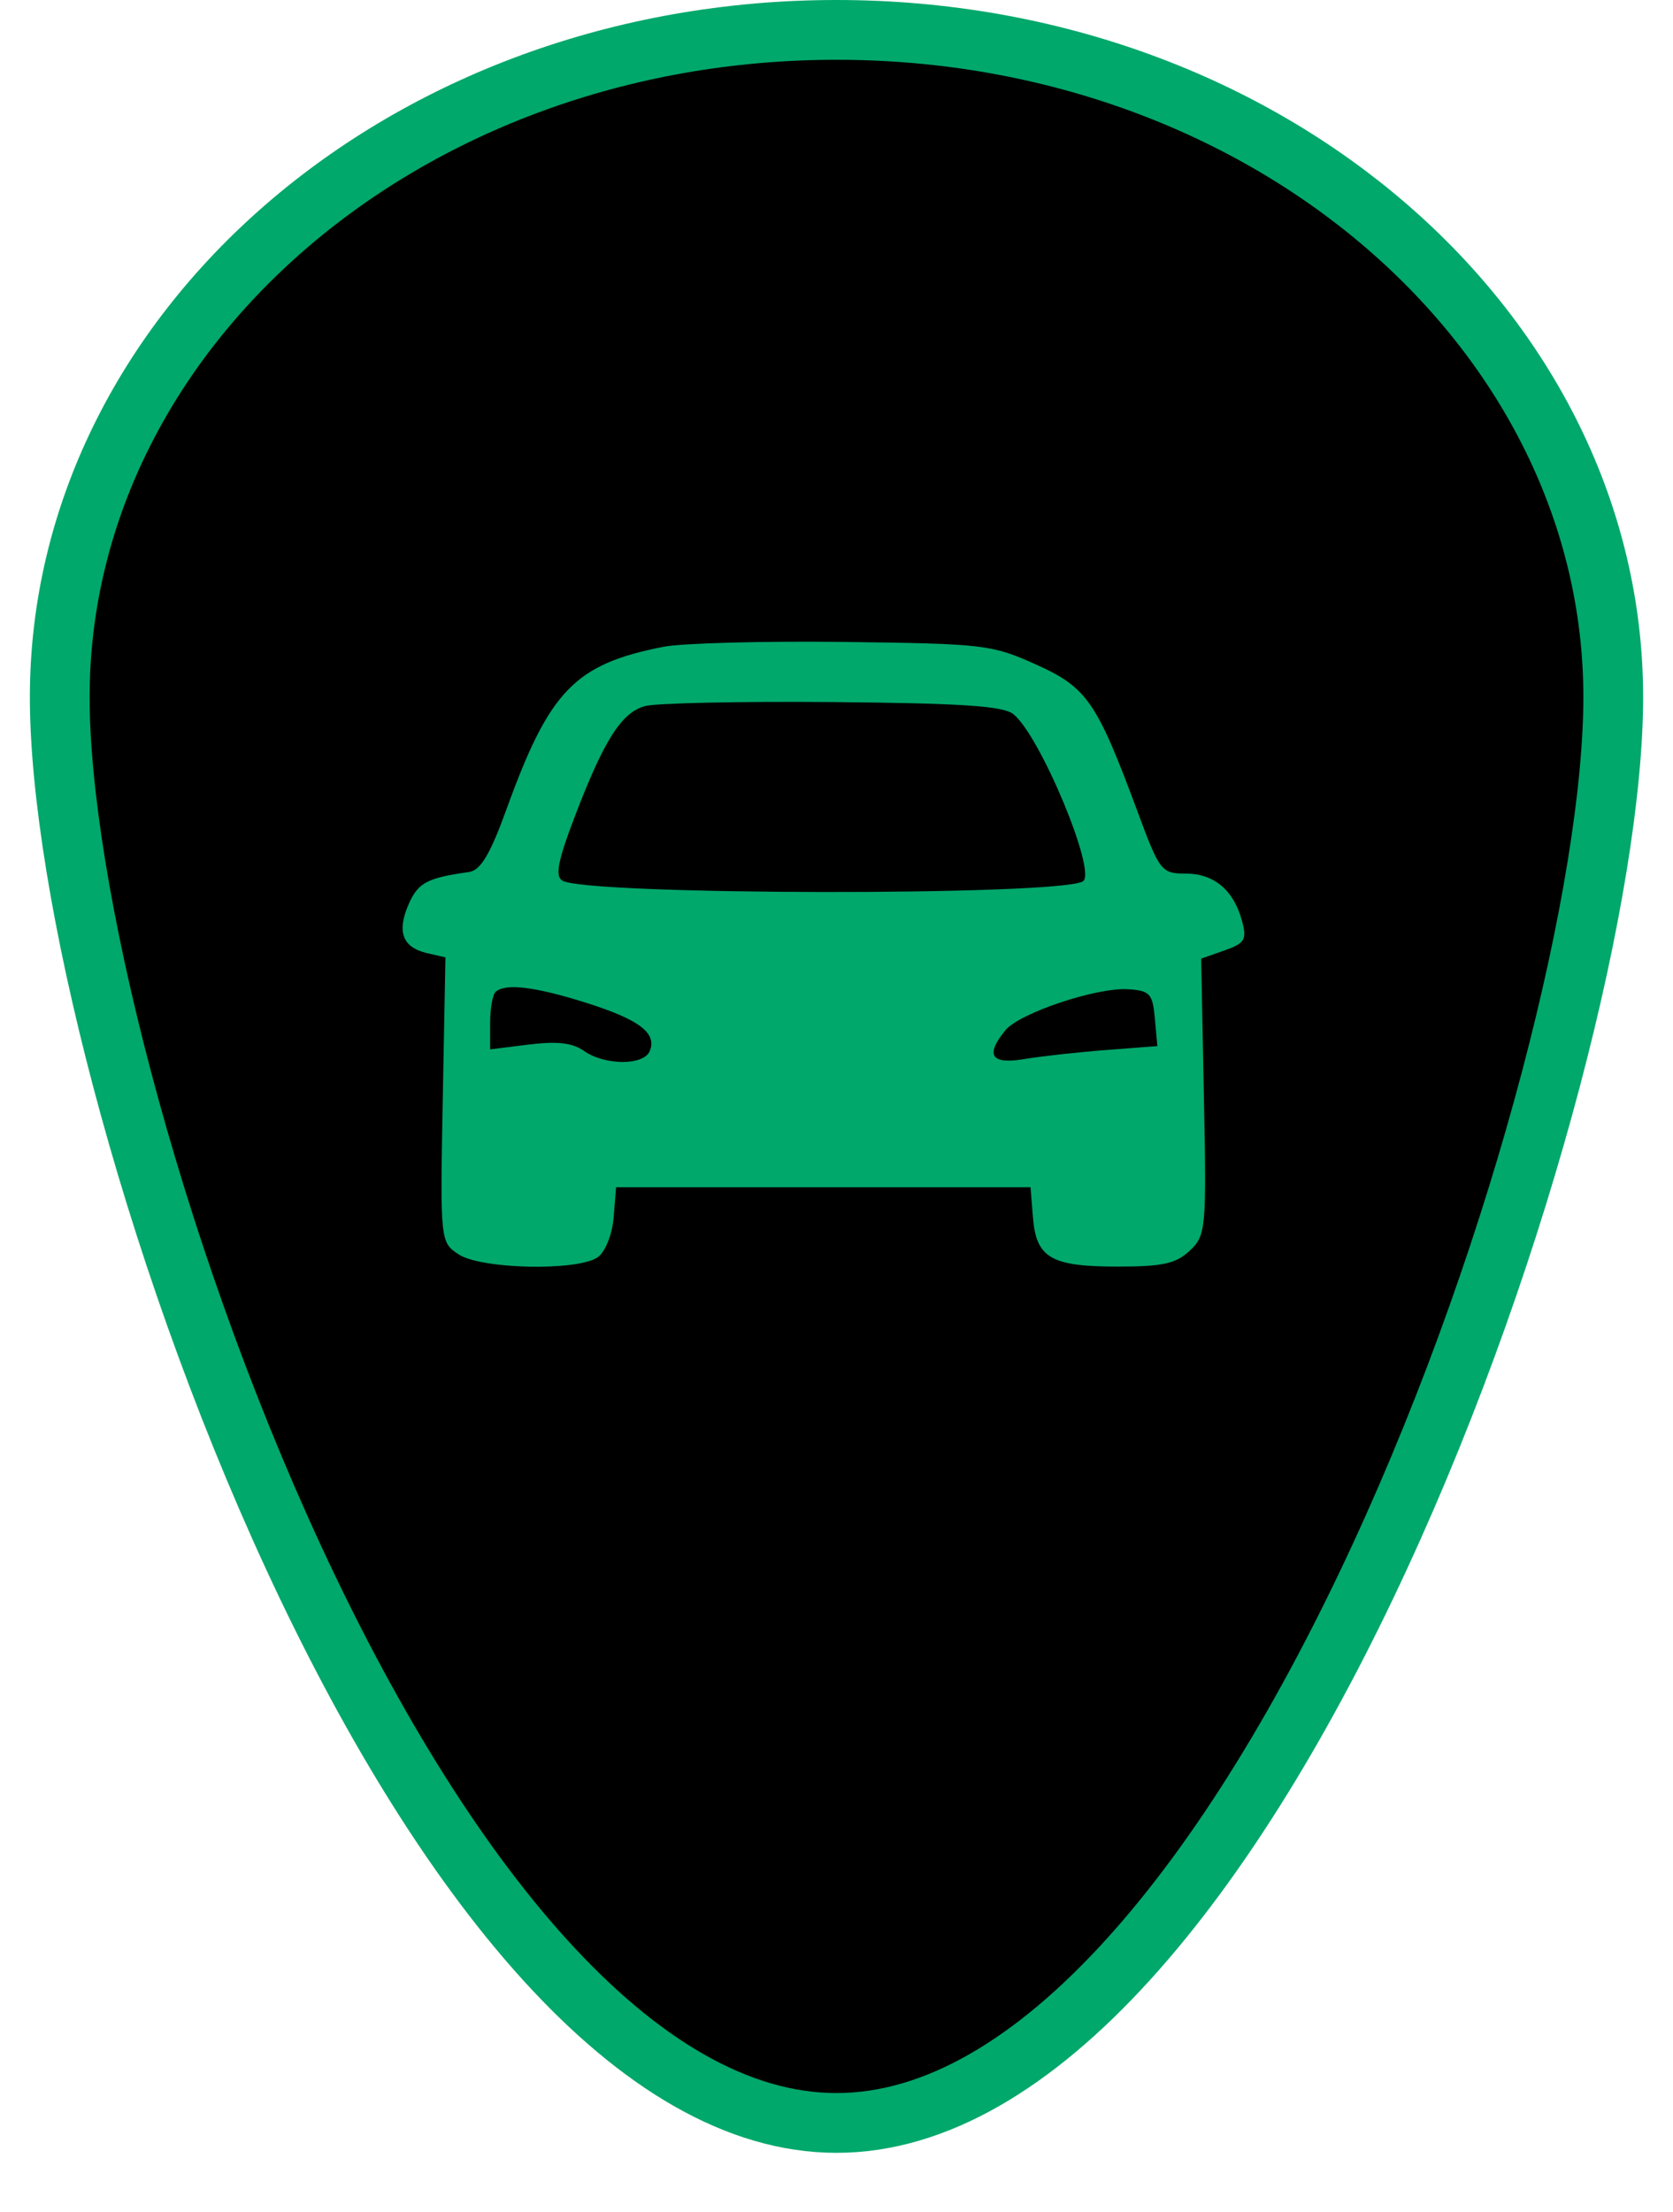 <svg width="28" height="37" viewBox="0 0 28 37" fill="none" xmlns="http://www.w3.org/2000/svg">
<path d="M27 11.662C27 14.784 25.518 20.798 23.092 26.044C21.882 28.661 20.453 31.052 18.884 32.78C17.308 34.517 15.657 35.515 14 35.515C12.343 35.515 10.692 34.517 9.115 32.78C7.547 31.052 6.118 28.661 4.908 26.044C2.482 20.798 1 14.784 1 11.662C1 5.564 6.749 0.5 14 0.5C21.251 0.5 27 5.564 27 11.662Z" fill="black" stroke="#00A86B"/>
<path fill-rule="evenodd" clip-rule="evenodd" d="M11.105 10.82C9.62 11.111 9.196 11.55 8.476 13.54C8.205 14.289 8.043 14.561 7.85 14.588C7.152 14.686 7.001 14.765 6.844 15.116C6.637 15.582 6.733 15.848 7.143 15.944L7.455 16.016L7.41 18.399C7.366 20.764 7.368 20.784 7.678 20.986C8.062 21.235 9.673 21.267 10.006 21.031C10.13 20.943 10.247 20.649 10.27 20.367L10.311 19.862H13.779H17.247L17.288 20.367C17.342 21.044 17.591 21.189 18.701 21.189C19.459 21.189 19.678 21.141 19.911 20.924C20.183 20.672 20.194 20.556 20.149 18.348L20.103 16.037L20.493 15.9C20.834 15.78 20.871 15.718 20.788 15.41C20.649 14.892 20.32 14.614 19.843 14.614C19.439 14.614 19.408 14.575 19.043 13.59C18.355 11.735 18.193 11.5 17.335 11.115C16.596 10.783 16.473 10.769 14.119 10.739C12.772 10.723 11.416 10.759 11.105 10.82ZM16.956 11.944C17.402 12.289 18.367 14.605 18.123 14.745C17.699 14.989 9.84 14.978 9.413 14.733C9.287 14.661 9.336 14.402 9.616 13.67C10.109 12.379 10.4 11.921 10.796 11.812C10.978 11.762 12.387 11.732 13.928 11.745C16.081 11.764 16.782 11.81 16.956 11.944ZM9.8 16.773C10.698 17.055 10.999 17.282 10.874 17.584C10.773 17.828 10.122 17.826 9.773 17.581C9.581 17.445 9.329 17.416 8.855 17.474L8.203 17.555V17.117C8.203 16.877 8.243 16.642 8.293 16.595C8.453 16.446 8.945 16.504 9.8 16.773ZM19.328 17.037L19.37 17.5L18.512 17.566C18.041 17.602 17.425 17.67 17.145 17.717C16.587 17.811 16.484 17.655 16.826 17.236C17.061 16.948 18.351 16.516 18.879 16.549C19.244 16.572 19.291 16.622 19.328 17.037Z" fill="#00A86B"/>
</svg>
